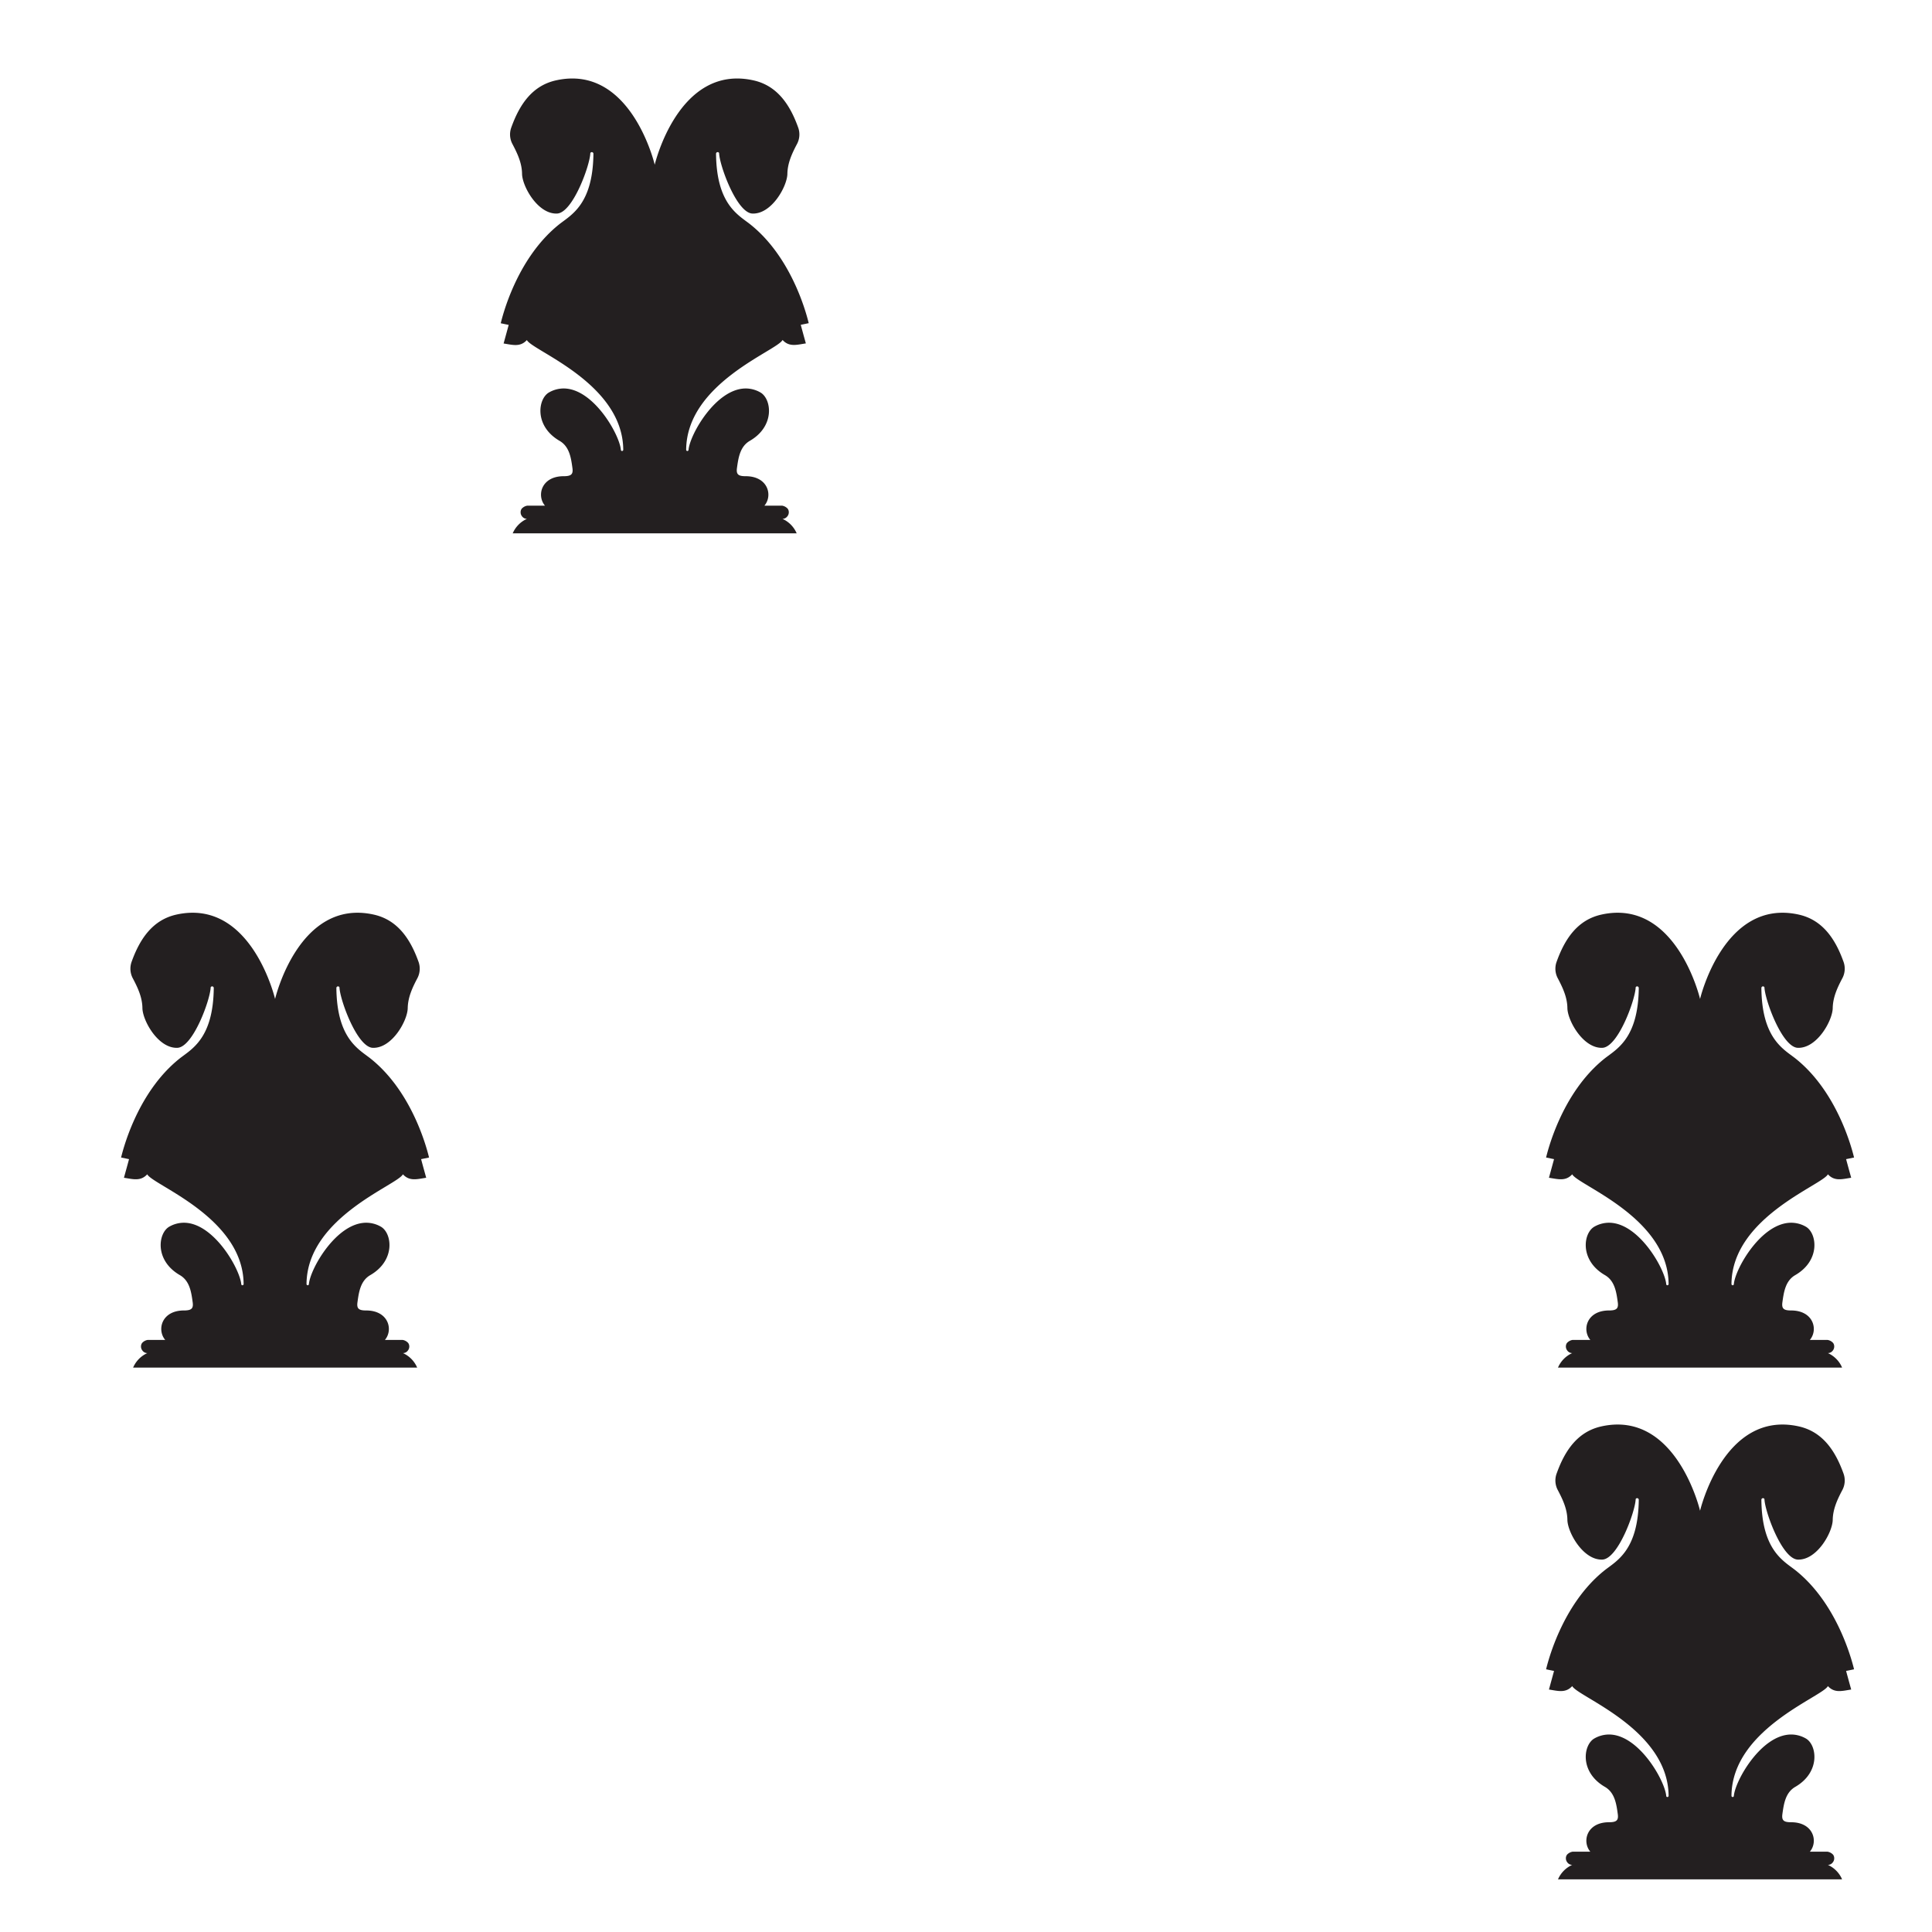 <svg id="Livello_1" data-name="Livello 1" xmlns="http://www.w3.org/2000/svg" viewBox="0 0 841.89 841.89">
  <defs>
    <style>
      .cls-1 {
        fill: #231f20;
      }
    </style>
  </defs>
  <title>Glos</title>
  <path class="cls-1" d="M754.51,782.55a.53.53,0,0,0,.53.53.5.5,0,0,0,.5-.47c.59-6.76,12-26.78,25-26.78a12.86,12.86,0,0,1,6.3,1.69c4.93,2.71,6.62,14.66-4.52,21.12-4.32,2.5-5,7.42-5.63,11.91-.33,2.58.44,3.53,3.79,3.51,9.81,0,11.91,8.46,8.18,12.84h7.73a4.2,4.2,0,0,1,2.42,1.33,2.59,2.59,0,0,1,.47,1.55,2.76,2.76,0,0,1-.63,1.78,2.66,2.66,0,0,1-2.12,1.09,12.13,12.13,0,0,1,6,5.89c0,.14.13.27.19.41H787.5c-15.73,0-30.2,0-46.71,0s-31,0-46.71,0H678.9c.06-.14.14-.27.2-.41a12.15,12.15,0,0,1,6-5.89,2.67,2.67,0,0,1-2.12-1.09,2.82,2.82,0,0,1-.63-1.78,2.65,2.65,0,0,1,.47-1.55,4.23,4.23,0,0,1,2.42-1.33H693c-3.72-4.38-1.62-12.86,8.19-12.84,3.34,0,4.12-.93,3.78-3.51-.61-4.49-1.31-9.41-5.63-11.91-11.14-6.46-9.45-18.41-4.52-21.12a12.89,12.89,0,0,1,6.31-1.69c12.94,0,24.35,20,24.95,26.78a.49.49,0,0,0,.49.47.54.54,0,0,0,.54-.53c-.2-29.11-39.64-43.11-42-47.82-2.89,3.17-6.22,2.1-10.14,1.5.79-2.87,1.5-5.45,2.22-8.1-1.07-.22-2.08-.42-3.47-.72.41-1.52,6.4-27.92,25.52-43.14,5.14-4.06,14.65-8.62,14.87-30.76a.72.72,0,0,0-.72-.67.71.71,0,0,0-.63.42c-.12,5.19-7.65,26.13-14.55,26.35-8.36.28-15.12-11.87-15.2-17.32-.06-4.66-2-8.8-4.08-12.78a8.84,8.84,0,0,1-.57-7.51c3.5-9.73,9-18.19,19.62-20.47,32.56-7.08,42.84,36.8,42.84,36.8s10.29-43.88,42.85-36.8c10.58,2.28,16.11,10.74,19.62,20.47a8.87,8.87,0,0,1-.58,7.51c-2.1,4-4,8.12-4.08,12.78-.08,5.45-6.84,17.6-15.2,17.32-6.9-.22-14.43-21.16-14.55-26.35a.69.69,0,0,0-.63-.42.71.71,0,0,0-.71.67c.21,22.14,9.73,26.7,14.86,30.76,19.12,15.22,25.11,41.62,25.53,43.14-1.39.3-2.4.5-3.47.72.71,2.65,1.42,5.23,2.22,8.1-3.93.6-7.26,1.67-10.15-1.5C794.14,739.44,754.7,753.44,754.51,782.55Z"/>
  <path class="cls-1" d="M754.51,559.53a.53.53,0,0,0,.53.54.5.5,0,0,0,.5-.48c.59-6.76,12-26.77,25-26.77a12.84,12.84,0,0,1,6.3,1.68c4.93,2.72,6.62,14.67-4.52,21.13-4.32,2.49-5,7.41-5.63,11.91-.33,2.57.44,3.53,3.79,3.51,9.81,0,11.91,8.46,8.18,12.84h7.73a4.15,4.15,0,0,1,2.42,1.33,2.56,2.56,0,0,1,.47,1.54,2.76,2.76,0,0,1-.63,1.78,2.66,2.66,0,0,1-2.12,1.09,12.13,12.13,0,0,1,6,5.89c0,.14.13.28.19.42H787.5c-15.73,0-30.2,0-46.71,0s-31,0-46.71,0H678.9c.06-.14.14-.28.2-.42a12.15,12.15,0,0,1,6-5.89,2.67,2.67,0,0,1-2.12-1.09,2.82,2.82,0,0,1-.63-1.78,2.62,2.62,0,0,1,.47-1.54,4.18,4.18,0,0,1,2.42-1.33H693c-3.72-4.38-1.62-12.86,8.19-12.84,3.34,0,4.12-.94,3.78-3.51-.61-4.5-1.31-9.42-5.63-11.91-11.14-6.46-9.45-18.41-4.52-21.13a12.88,12.88,0,0,1,6.31-1.68c12.94,0,24.35,20,24.95,26.77a.49.49,0,0,0,.49.48.54.54,0,0,0,.54-.54c-.2-29.11-39.64-43.1-42-47.82-2.89,3.17-6.22,2.1-10.14,1.51.79-2.88,1.5-5.45,2.22-8.11l-3.47-.71c.41-1.53,6.4-27.93,25.52-43.15,5.14-4.06,14.65-8.62,14.87-30.75a.72.72,0,0,0-.72-.68.71.71,0,0,0-.63.42c-.12,5.19-7.65,26.14-14.55,26.36-8.36.27-15.12-11.87-15.2-17.32-.06-4.66-2-8.8-4.08-12.79a8.83,8.83,0,0,1-.57-7.51c3.5-9.73,9-18.19,19.62-20.47,32.56-7.08,42.84,36.8,42.84,36.8s10.29-43.88,42.85-36.8c10.58,2.28,16.11,10.74,19.62,20.47a8.87,8.87,0,0,1-.58,7.51c-2.1,4-4,8.13-4.08,12.79-.08,5.45-6.84,17.59-15.2,17.32-6.9-.22-14.43-21.17-14.55-26.36a.69.69,0,0,0-.63-.42.71.71,0,0,0-.71.68c.21,22.13,9.73,26.69,14.86,30.75,19.12,15.22,25.11,41.62,25.53,43.15l-3.47.71c.71,2.66,1.42,5.23,2.22,8.11-3.93.59-7.26,1.66-10.15-1.51C794.14,516.43,754.7,530.42,754.51,559.53Z"/>
  <path class="cls-1" d="M299,196a.53.53,0,0,0,.53.53.5.5,0,0,0,.5-.47c.59-6.76,12-26.78,24.95-26.78a12.86,12.86,0,0,1,6.3,1.69c4.93,2.71,6.62,14.66-4.52,21.12-4.32,2.5-5,7.41-5.63,11.91-.33,2.58.44,3.53,3.79,3.51,9.81,0,11.91,8.46,8.18,12.84h7.73a4.2,4.2,0,0,1,2.42,1.33,2.59,2.59,0,0,1,.48,1.55,2.79,2.79,0,0,1-.64,1.78,2.69,2.69,0,0,1-2.12,1.09,12.13,12.13,0,0,1,6,5.89c.06.13.13.27.19.41H332c-15.73,0-30.2,0-46.71,0s-31,0-46.71,0H223.41c.06-.14.14-.28.2-.41a12.15,12.15,0,0,1,6-5.89,2.7,2.7,0,0,1-2.12-1.09,2.84,2.84,0,0,1-.63-1.78,2.65,2.65,0,0,1,.47-1.55,4.23,4.23,0,0,1,2.42-1.33h7.73c-3.72-4.38-1.62-12.86,8.19-12.84,3.35,0,4.12-.93,3.78-3.51-.61-4.5-1.31-9.41-5.63-11.91-11.13-6.46-9.45-18.41-4.52-21.12a12.92,12.92,0,0,1,6.31-1.69c12.94,0,24.35,20,24.95,26.78a.5.5,0,0,0,.49.47.54.54,0,0,0,.54-.53c-.2-29.12-39.64-43.11-42-47.82-2.89,3.17-6.22,2.1-10.14,1.5.79-2.87,1.5-5.45,2.22-8.1-1.07-.22-2.08-.42-3.47-.72.41-1.52,6.4-27.92,25.52-43.14,5.14-4.06,14.65-8.62,14.87-30.76a.71.71,0,0,0-1.35-.26c-.12,5.2-7.65,26.14-14.55,26.36-8.36.28-15.12-11.87-15.2-17.32-.06-4.66-2-8.8-4.08-12.78a8.84,8.84,0,0,1-.57-7.51c3.5-9.73,9-18.2,19.62-20.47,32.56-7.08,42.84,36.8,42.84,36.8s10.29-43.88,42.85-36.8c10.58,2.27,16.11,10.74,19.62,20.47a8.88,8.88,0,0,1-.58,7.51c-2.1,4-4,8.12-4.08,12.78-.08,5.45-6.84,17.6-15.2,17.32-6.9-.22-14.43-21.16-14.55-26.36a.69.69,0,0,0-.63-.41.71.71,0,0,0-.71.67c.21,22.14,9.73,26.7,14.86,30.76C346,112.9,352,139.3,352.41,140.82c-1.39.3-2.4.5-3.47.72.71,2.65,1.42,5.23,2.22,8.1-3.93.6-7.26,1.67-10.15-1.5C338.65,152.85,299.21,166.84,299,196Z"/>
  <path class="cls-1" d="M133.57,559.53a.54.54,0,0,0,.53.54.5.5,0,0,0,.5-.48c.59-6.76,12-26.77,25-26.77a12.84,12.84,0,0,1,6.3,1.68c4.94,2.72,6.62,14.67-4.52,21.13-4.32,2.49-5,7.41-5.62,11.91-.34,2.57.43,3.53,3.78,3.51,9.81,0,11.91,8.46,8.19,12.84h7.73a4.12,4.12,0,0,1,2.41,1.33,2.56,2.56,0,0,1,.48,1.54,2.77,2.77,0,0,1-.64,1.78,2.64,2.64,0,0,1-2.12,1.09,12.13,12.13,0,0,1,6,5.89c.06.14.14.28.2.42H166.57c-15.74,0-30.21,0-46.71,0s-31,0-46.72,0H58c.06-.14.14-.28.2-.42a12.13,12.13,0,0,1,6-5.89,2.64,2.64,0,0,1-2.12-1.09,2.77,2.77,0,0,1-.64-1.78,2.56,2.56,0,0,1,.48-1.54,4.12,4.12,0,0,1,2.42-1.33H72c-3.72-4.38-1.62-12.86,8.19-12.84,3.35,0,4.12-.94,3.78-3.51-.61-4.5-1.3-9.42-5.62-11.91-11.14-6.46-9.46-18.41-4.52-21.13a12.84,12.84,0,0,1,6.3-1.68c12.94,0,24.36,20,25,26.77a.5.5,0,0,0,.5.48.54.54,0,0,0,.53-.54c-.2-29.11-39.63-43.1-42-47.82-2.9,3.17-6.23,2.1-10.15,1.51.79-2.88,1.51-5.45,2.22-8.11l-3.47-.71c.42-1.53,6.4-27.93,25.53-43.15,5.13-4.06,14.64-8.62,14.86-30.75a.72.72,0,0,0-.71-.68.71.71,0,0,0-.64.42c-.12,5.19-7.65,26.14-14.54,26.36-8.37.27-15.12-11.87-15.2-17.32-.06-4.66-2-8.8-4.09-12.79a8.91,8.91,0,0,1-.57-7.51c3.51-9.73,9.06-18.19,19.62-20.47,32.56-7.08,42.85,36.8,42.85,36.8s10.28-43.88,42.84-36.8c10.58,2.28,16.11,10.74,19.62,20.47a8.91,8.91,0,0,1-.57,7.51c-2.1,4-4,8.13-4.09,12.79-.07,5.45-6.83,17.59-15.2,17.32-6.89-.22-14.42-21.17-14.54-26.36a.71.71,0,0,0-.64-.42.72.72,0,0,0-.71.68c.22,22.13,9.73,26.69,14.86,30.75,19.13,15.22,25.11,41.62,25.53,43.15l-3.47.71c.71,2.66,1.43,5.23,2.22,8.11-3.92.59-7.25,1.66-10.15-1.51C173.21,516.43,133.77,530.42,133.57,559.53Z"/>
</svg>
